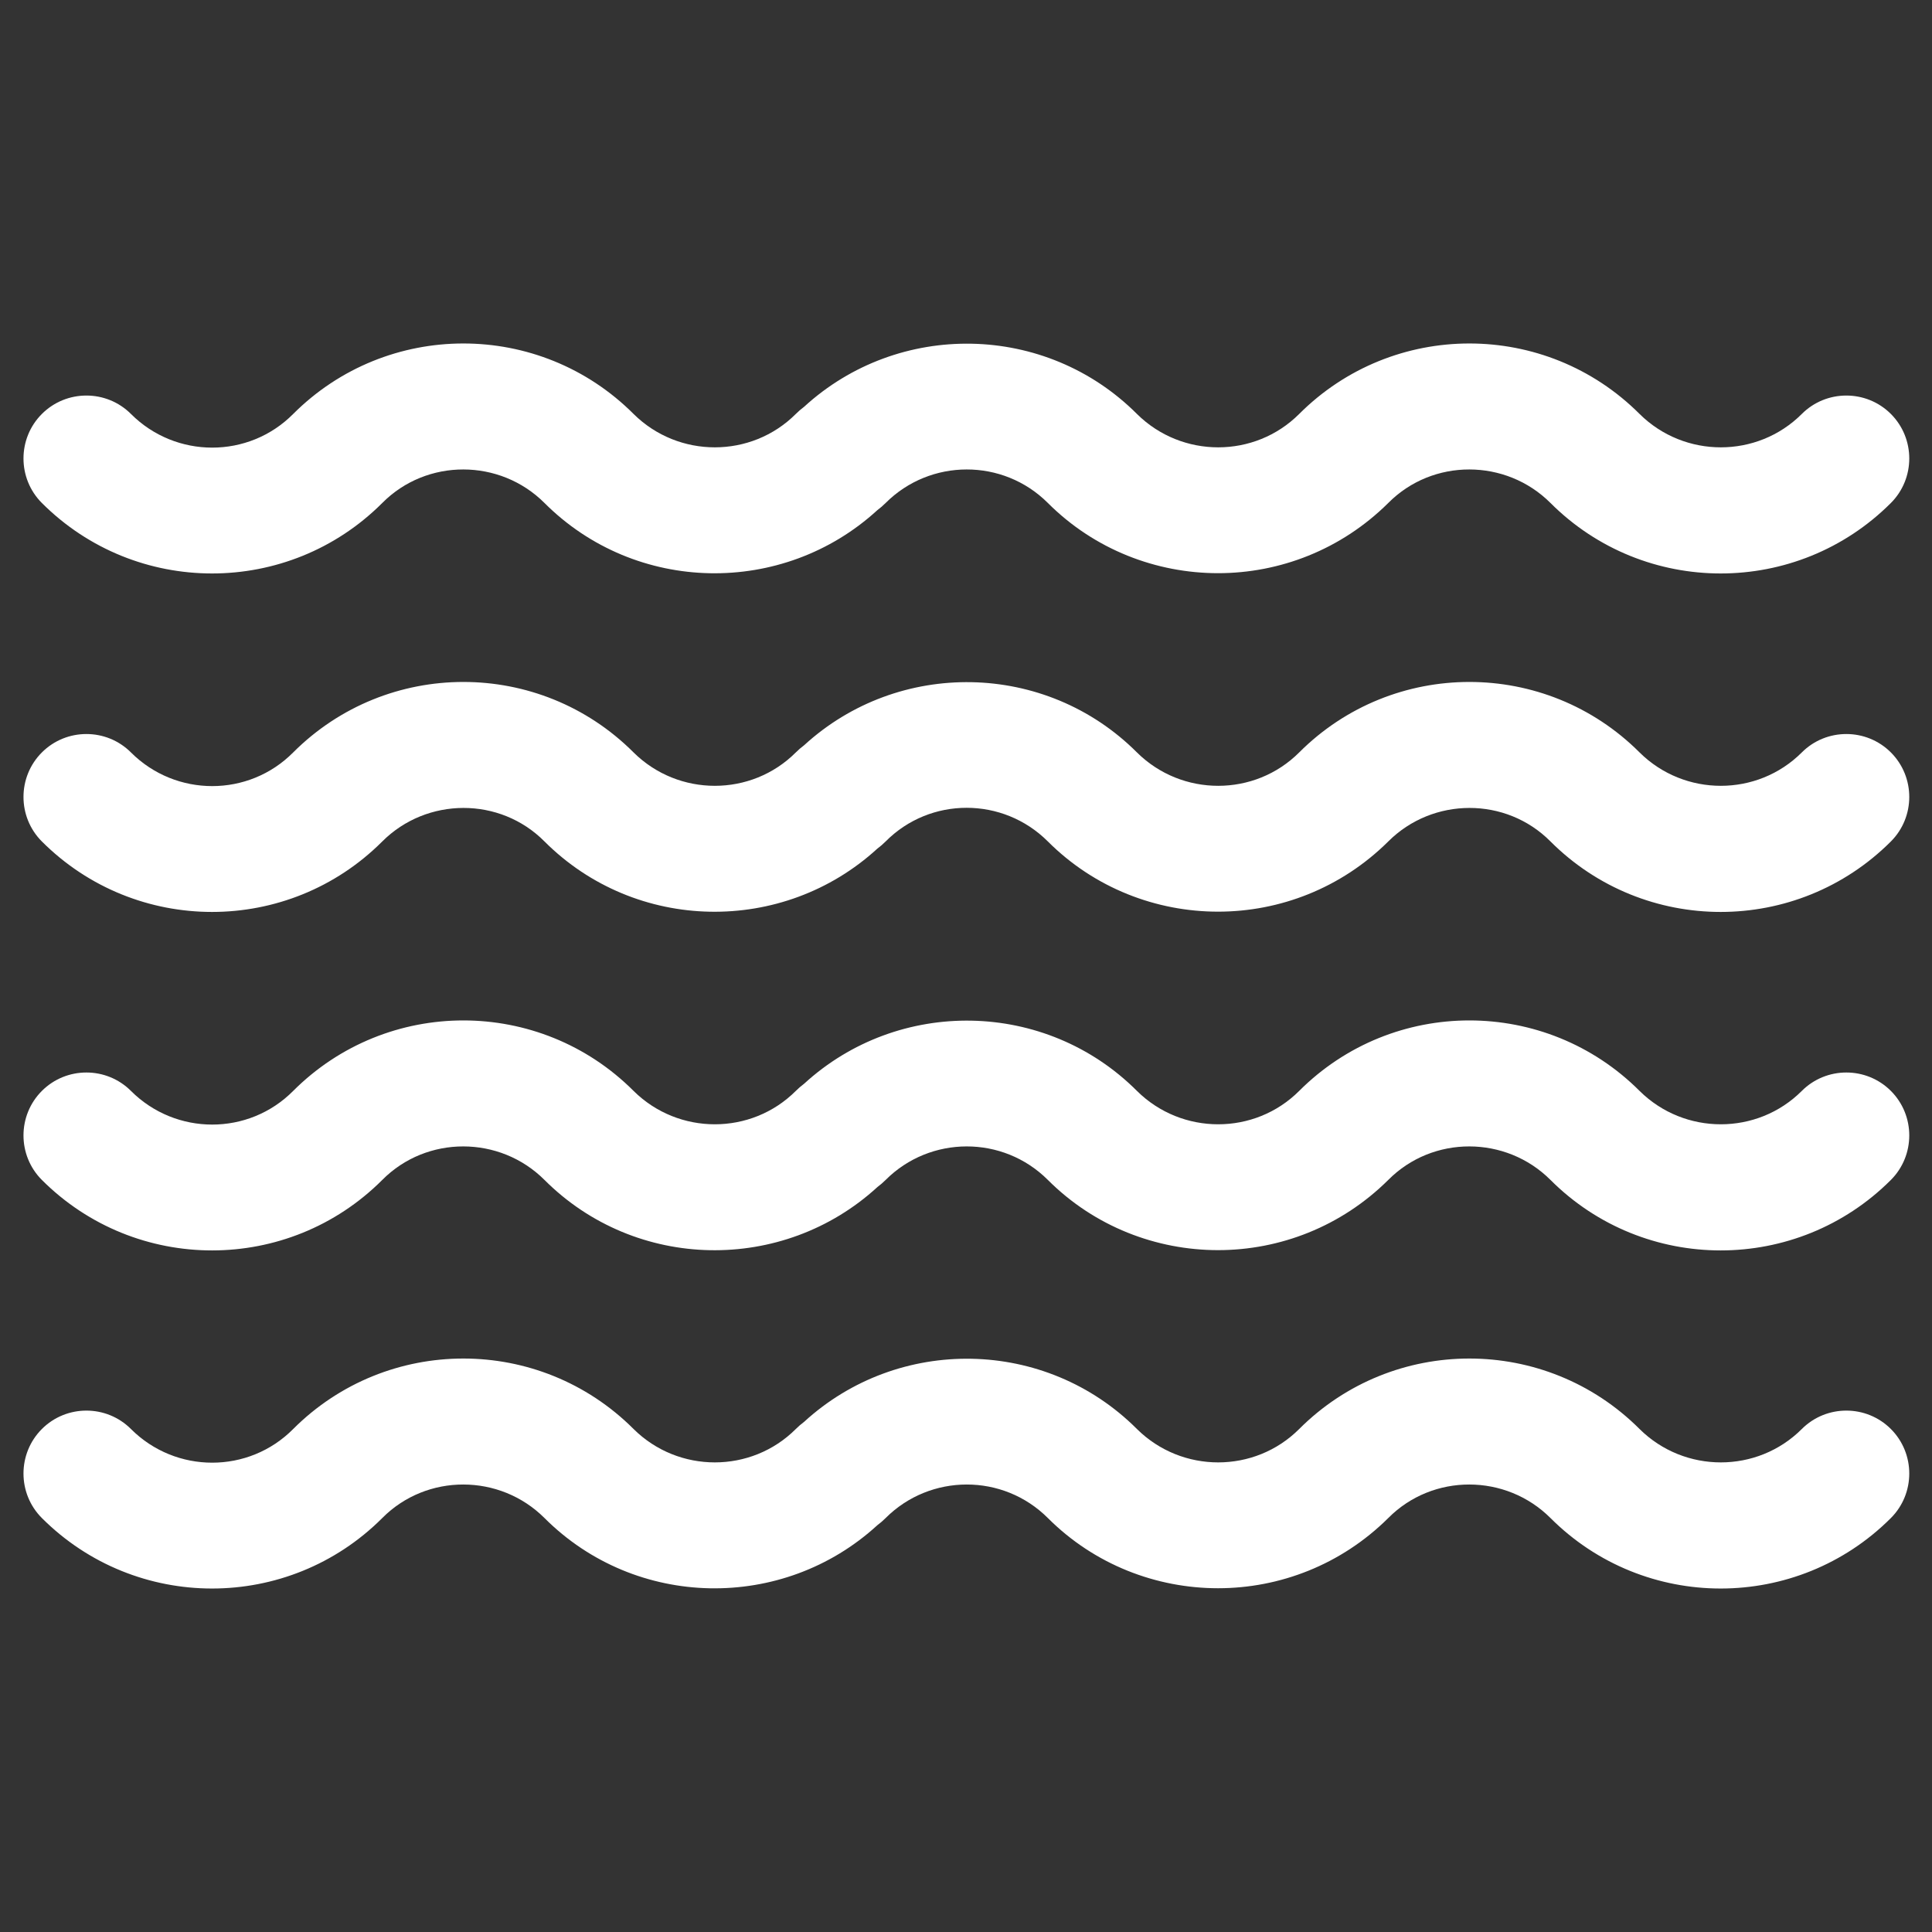 <?xml version="1.0" encoding="utf-8"?>
<!-- Generator: Adobe Illustrator 19.0.0, SVG Export Plug-In . SVG Version: 6.00 Build 0)  -->
<svg version="1.1" id="Layer_1" xmlns="http://www.w3.org/2000/svg" xmlns:xlink="http://www.w3.org/1999/xlink" x="0px" y="0px"
	 viewBox="0 0 512 512" style="enable-background:new 0 0 512 512;" xml:space="preserve">
<rect x="0" y="0" width="512" height="512" fill="#333333" stroke="none"/>
<style type="text/css">
	.st0{fill:#FFFFFF;}
</style>
<g id="XMLID_1_">
	<g>
		<path id="XMLID_5_" class="st0" d="M322.8,151.9c-16.3,0-32.7-6.2-45.1-18.6c-11.9-11.9-31.2-11.8-43,0c-0.7,0.7-1.4,1.3-2.2,1.9
			c-25,22.9-64,22.3-88.2-1.9c-11.8-11.8-31.2-11.9-43,0c-24.9,24.9-65.3,24.9-90.2,0c-6.5-6.5-6.5-17.1,0-23.6
			c6.5-6.5,17.1-6.5,23.6,0c11.9,11.9,31.2,11.9,43,0c24.9-24.9,65.3-24.9,90.2,0c11.9,11.8,31.2,11.8,43,0c0.7-0.7,1.4-1.3,2.2-1.9
			c25-22.9,64-22.3,88.2,1.9c11.9,11.8,31.2,11.8,43,0c24.9-24.9,65.3-24.9,90.2,0c11.9,11.8,31.2,11.8,43,0
			c6.5-6.5,17.1-6.5,23.6,0c6.5,6.5,6.5,17.1,0,23.6c-24.9,24.9-65.3,24.9-90.2,0c-11.8-11.8-31.2-11.9-43,0
			C355.4,145.7,339.1,151.9,322.8,151.9z"/>
	</g>
	<g>
		<path id="XMLID_4_" class="st0" d="M322.8,241.6c-16.3,0-32.7-6.2-45.1-18.6c-11.9-11.9-31.2-11.9-43,0c-0.7,0.7-1.4,1.3-2.2,1.9
			c-25,22.9-64,22.3-88.2-1.9c-11.8-11.9-31.2-11.8-43,0c-24.9,24.9-65.3,24.9-90.2,0c-6.5-6.5-6.5-17.1,0-23.6
			c6.5-6.5,17.1-6.5,23.6,0c11.9,11.9,31.2,11.9,43,0c24.9-24.9,65.3-24.9,90.2,0c11.9,11.8,31.2,11.8,43,0c0.7-0.7,1.4-1.3,2.2-1.9
			c25-22.9,64-22.3,88.2,1.9c11.9,11.8,31.2,11.8,43,0c24.9-24.9,65.3-24.9,90.2,0c11.9,11.8,31.2,11.8,43,0
			c6.5-6.5,17.1-6.5,23.6,0c6.5,6.5,6.5,17.1,0,23.6c-24.9,24.9-65.3,24.9-90.2,0c-11.8-11.9-31.2-11.8-43,0
			C355.4,235.4,339.1,241.6,322.8,241.6z"/>
	</g>
	<g>
		<path id="XMLID_3_" class="st0" d="M322.8,331.3c-16.3,0-32.7-6.2-45.1-18.6c-11.9-11.9-31.2-11.8-43,0c-0.7,0.7-1.4,1.3-2.2,1.9
			c-25,22.9-64,22.3-88.2-1.9c-11.8-11.8-31.2-11.9-43,0c-24.9,24.9-65.3,24.9-90.2,0c-6.5-6.5-6.5-17.1,0-23.6s17.1-6.5,23.6,0
			c11.9,11.9,31.2,11.9,43,0c24.9-24.9,65.3-24.9,90.2,0c11.9,11.8,31.2,11.8,43,0c0.7-0.7,1.4-1.3,2.2-1.9
			c25-22.9,64-22.3,88.2,1.9c11.9,11.8,31.2,11.8,43,0c24.9-24.9,65.3-24.9,90.2,0c11.9,11.8,31.2,11.8,43,0
			c6.5-6.5,17.1-6.5,23.6,0c6.5,6.5,6.5,17.1,0,23.6c-24.9,24.9-65.3,24.9-90.2,0c-11.8-11.8-31.2-11.9-43,0
			C355.4,325.1,339.1,331.3,322.8,331.3z"/>
	</g>
	<g>
		<path id="XMLID_2_" class="st0" d="M322.8,420.9c-16.3,0-32.7-6.2-45.1-18.6c-11.9-11.9-31.2-11.8-43,0c-0.7,0.7-1.4,1.3-2.2,1.9
			c-25,22.9-64,22.3-88.2-1.9c-11.8-11.8-31.2-11.9-43,0c-24.9,24.9-65.3,24.9-90.2,0c-6.5-6.5-6.5-17.1,0-23.6s17.1-6.5,23.6,0
			c11.9,11.9,31.2,11.9,43,0c24.9-24.9,65.3-24.9,90.2,0c11.9,11.8,31.2,11.8,43,0c0.7-0.7,1.4-1.3,2.2-1.9
			c25-22.9,64-22.3,88.2,1.9c11.9,11.8,31.2,11.8,43,0c24.9-24.9,65.3-24.9,90.2,0c11.9,11.8,31.2,11.8,43,0
			c6.5-6.5,17.1-6.5,23.6,0c6.5,6.5,6.5,17.1,0,23.6c-24.9,24.9-65.3,24.9-90.2,0c-11.8-11.8-31.2-11.9-43,0
			C355.4,414.7,339.1,420.9,322.8,420.9z"/>
	</g>
</g>
</svg>
